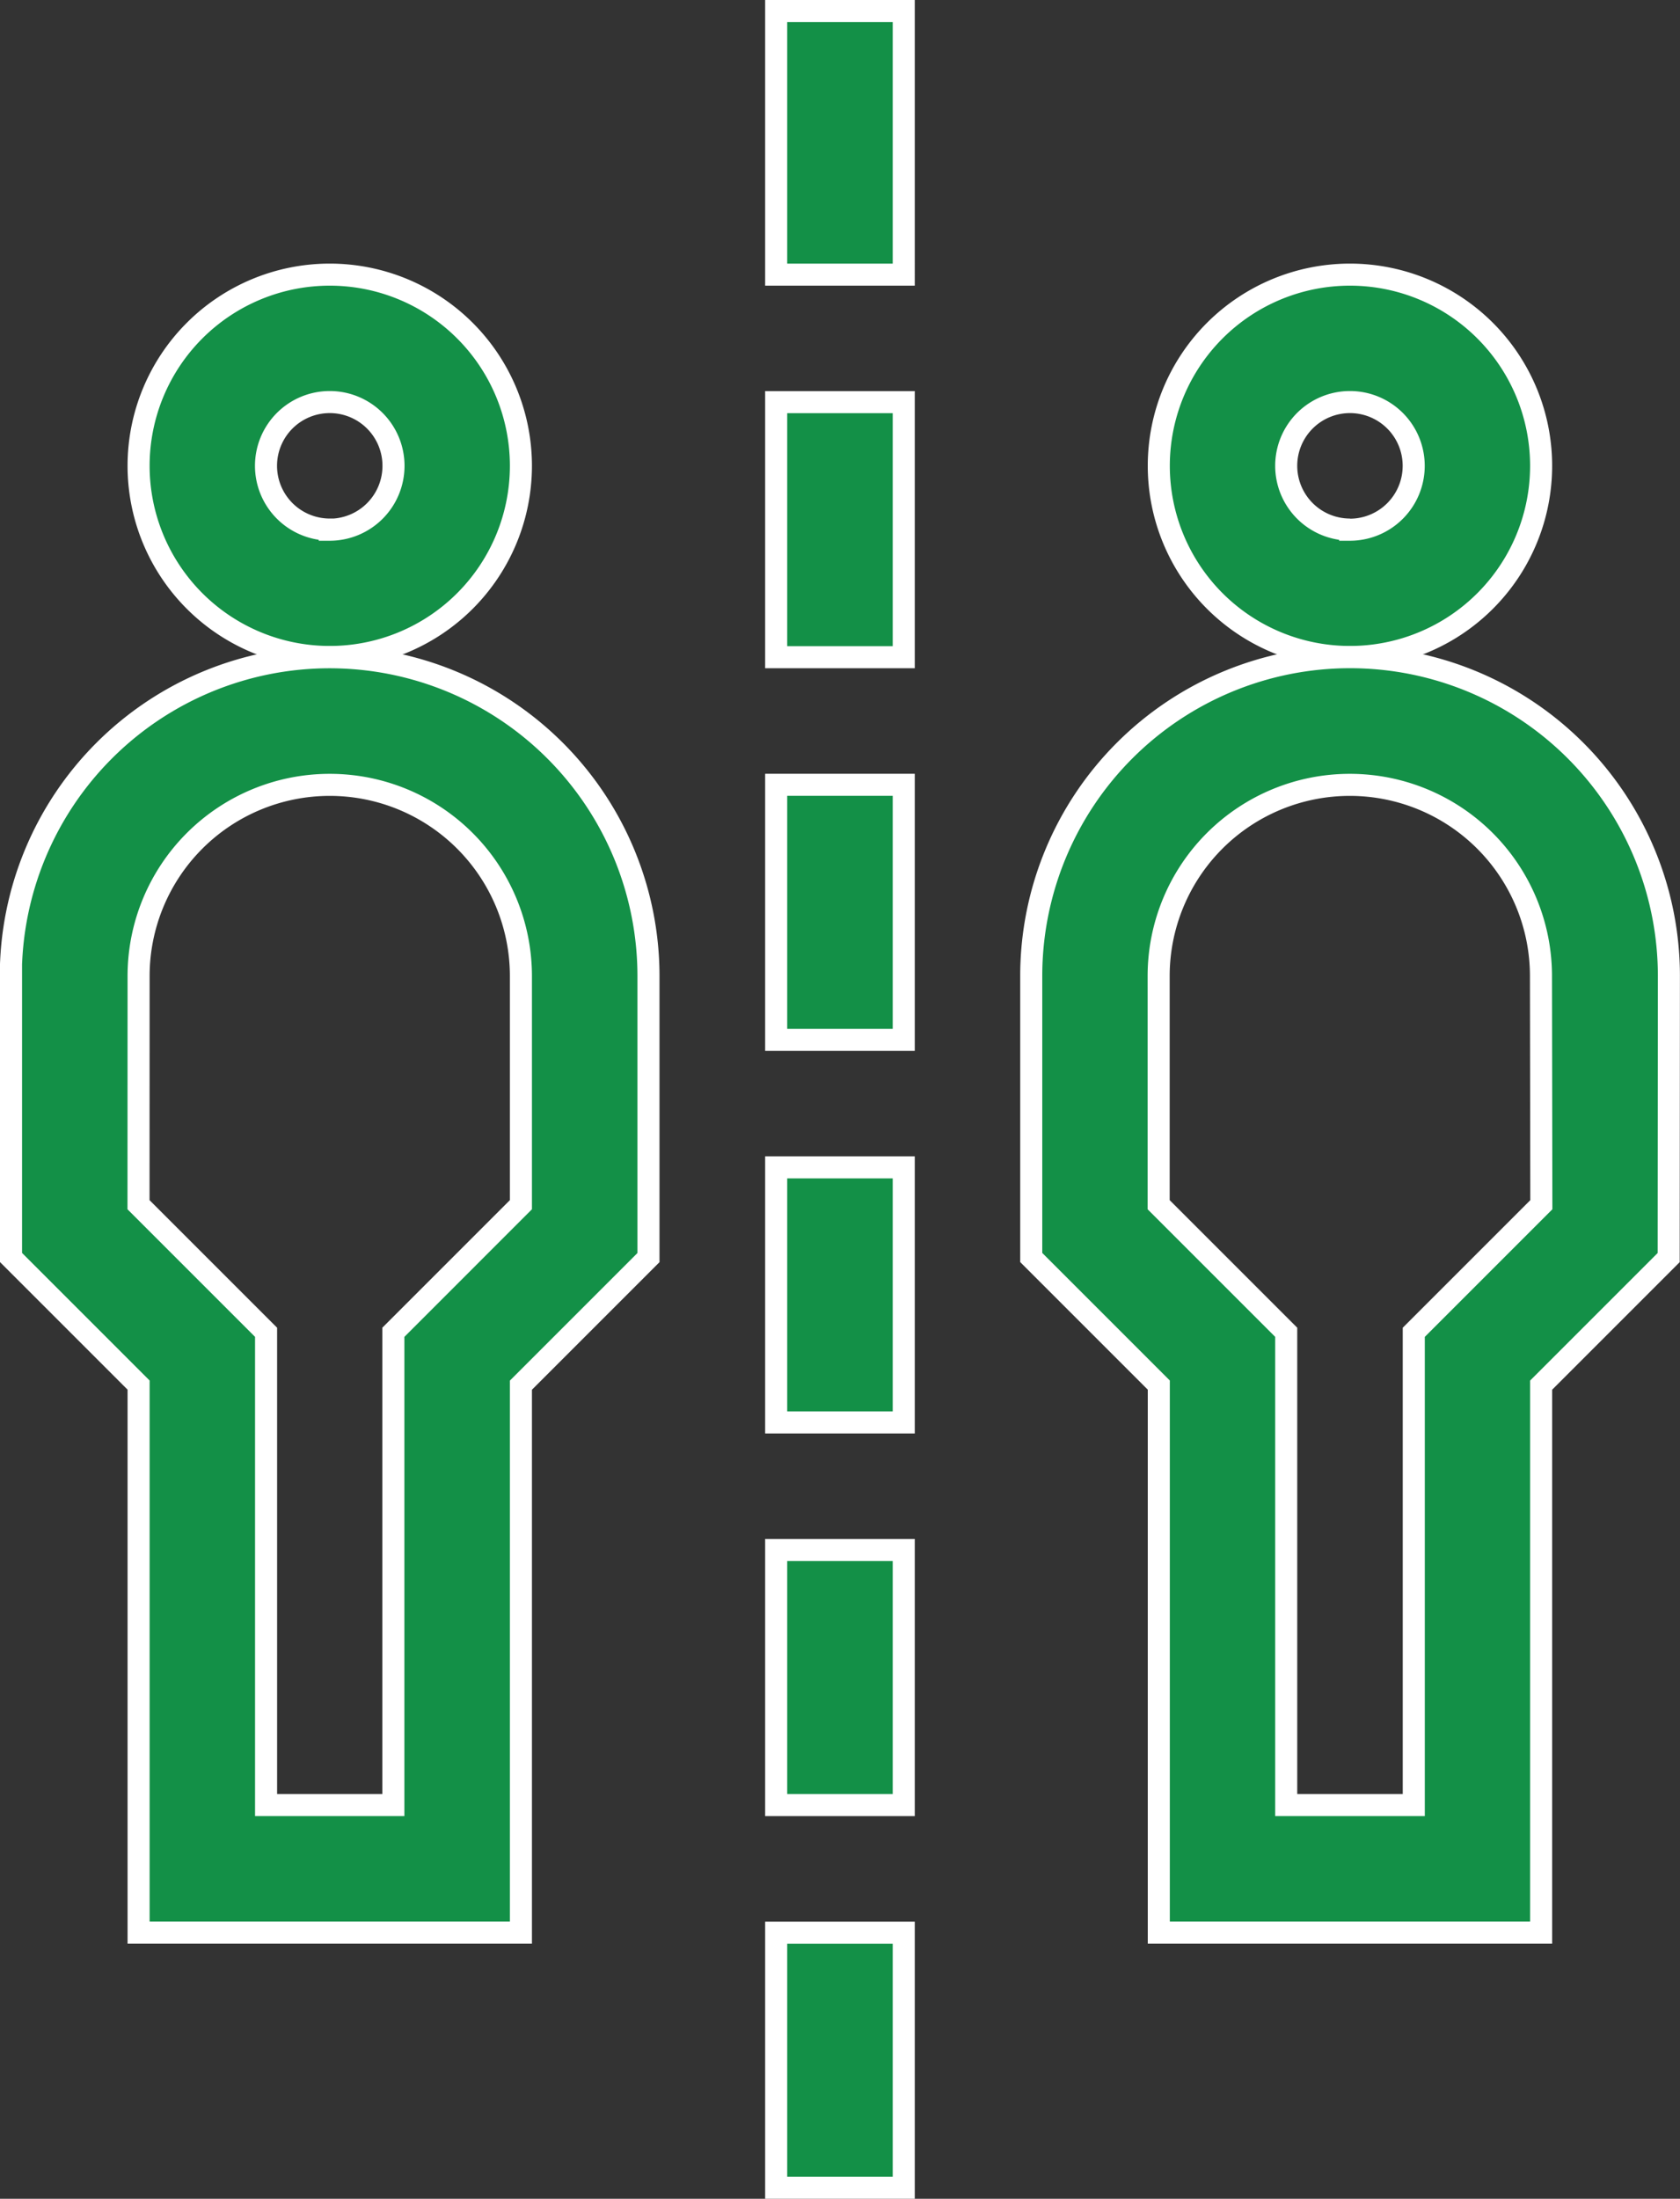 <svg xmlns="http://www.w3.org/2000/svg" width="22.85" height="29.903" viewBox="0 0 22.85 29.903">
  <rect x="0" y="0" width="22.85" height="29.903" fill="#333333" stroke="none"/>
  <g id="no-sick-people" transform="translate(-60.85 0.15)">
    <path id="Path_7981" data-name="Path 7981" d="M96.2,64.6a2.6,2.6,0,1,0-2.6,2.6A2.6,2.6,0,0,0,96.2,64.6Zm-2.6.867a.867.867,0,1,1,.867-.867A.868.868,0,0,1,93.6,65.469Z" transform="translate(-28.265 -58.415)" fill="#139047" stroke="#fff" stroke-width="0.3"/>
    <path id="Path_7982" data-name="Path 7982" d="M61,156.336v3.828l1.735,1.735v7.446h5.2V161.9l1.735-1.735v-3.828a4.336,4.336,0,1,0-8.673,0Zm1.735,0a2.6,2.6,0,1,1,5.2,0v3.11L66.2,161.181v6.43H64.469v-6.43l-1.735-1.735Z" transform="translate(0 -143.212)" fill="#139047" stroke="#fff" stroke-width="0.3"/>
    <path id="Path_7983" data-name="Path 7983" d="M336.2,64.6a2.6,2.6,0,1,0-2.6,2.6A2.6,2.6,0,0,0,336.2,64.6Zm-2.6.867a.867.867,0,1,1,.867-.867A.868.868,0,0,1,333.6,65.469Z" transform="translate(-254.389 -58.415)" fill="#139047" stroke="#fff" stroke-width="0.3"/>
    <path id="Path_7984" data-name="Path 7984" d="M309.673,156.336a4.336,4.336,0,1,0-8.673,0v3.828l1.735,1.735v7.446h5.2V161.9l1.735-1.735Zm-1.735,3.11-1.735,1.735v6.43h-1.735v-6.43l-1.735-1.735v-3.11a2.6,2.6,0,1,1,5.2,0Z" transform="translate(-226.124 -143.212)" fill="#139047" stroke="#fff" stroke-width="0.3"/>
    <path id="Path_7985" data-name="Path 7985" d="M241,0h1.735V3.585H241Z" transform="translate(-169.593)" fill="#139047" stroke="#fff" stroke-width="0.3"/>
    <path id="Path_7986" data-name="Path 7986" d="M241,92h1.735v3.469H241Z" transform="translate(-169.593 -86.681)" fill="#139047" stroke="#fff" stroke-width="0.3"/>
    <path id="Path_7987" data-name="Path 7987" d="M241,182h1.735v3.469H241Z" transform="translate(-169.593 -171.477)" fill="#139047" stroke="#fff" stroke-width="0.3"/>
    <path id="Path_7988" data-name="Path 7988" d="M241,272h1.735v3.469H241Z" transform="translate(-169.593 -256.274)" fill="#139047" stroke="#fff" stroke-width="0.3"/>
    <path id="Path_7989" data-name="Path 7989" d="M241,362h1.735v3.469H241Z" transform="translate(-169.593 -341.07)" fill="#139047" stroke="#fff" stroke-width="0.3"/>
    <path id="Path_7990" data-name="Path 7990" d="M241,452h1.735v3.469H241Z" transform="translate(-169.593 -425.866)" fill="#139047" stroke="#fff" stroke-width="0.3"/>
  </g>
</svg>
